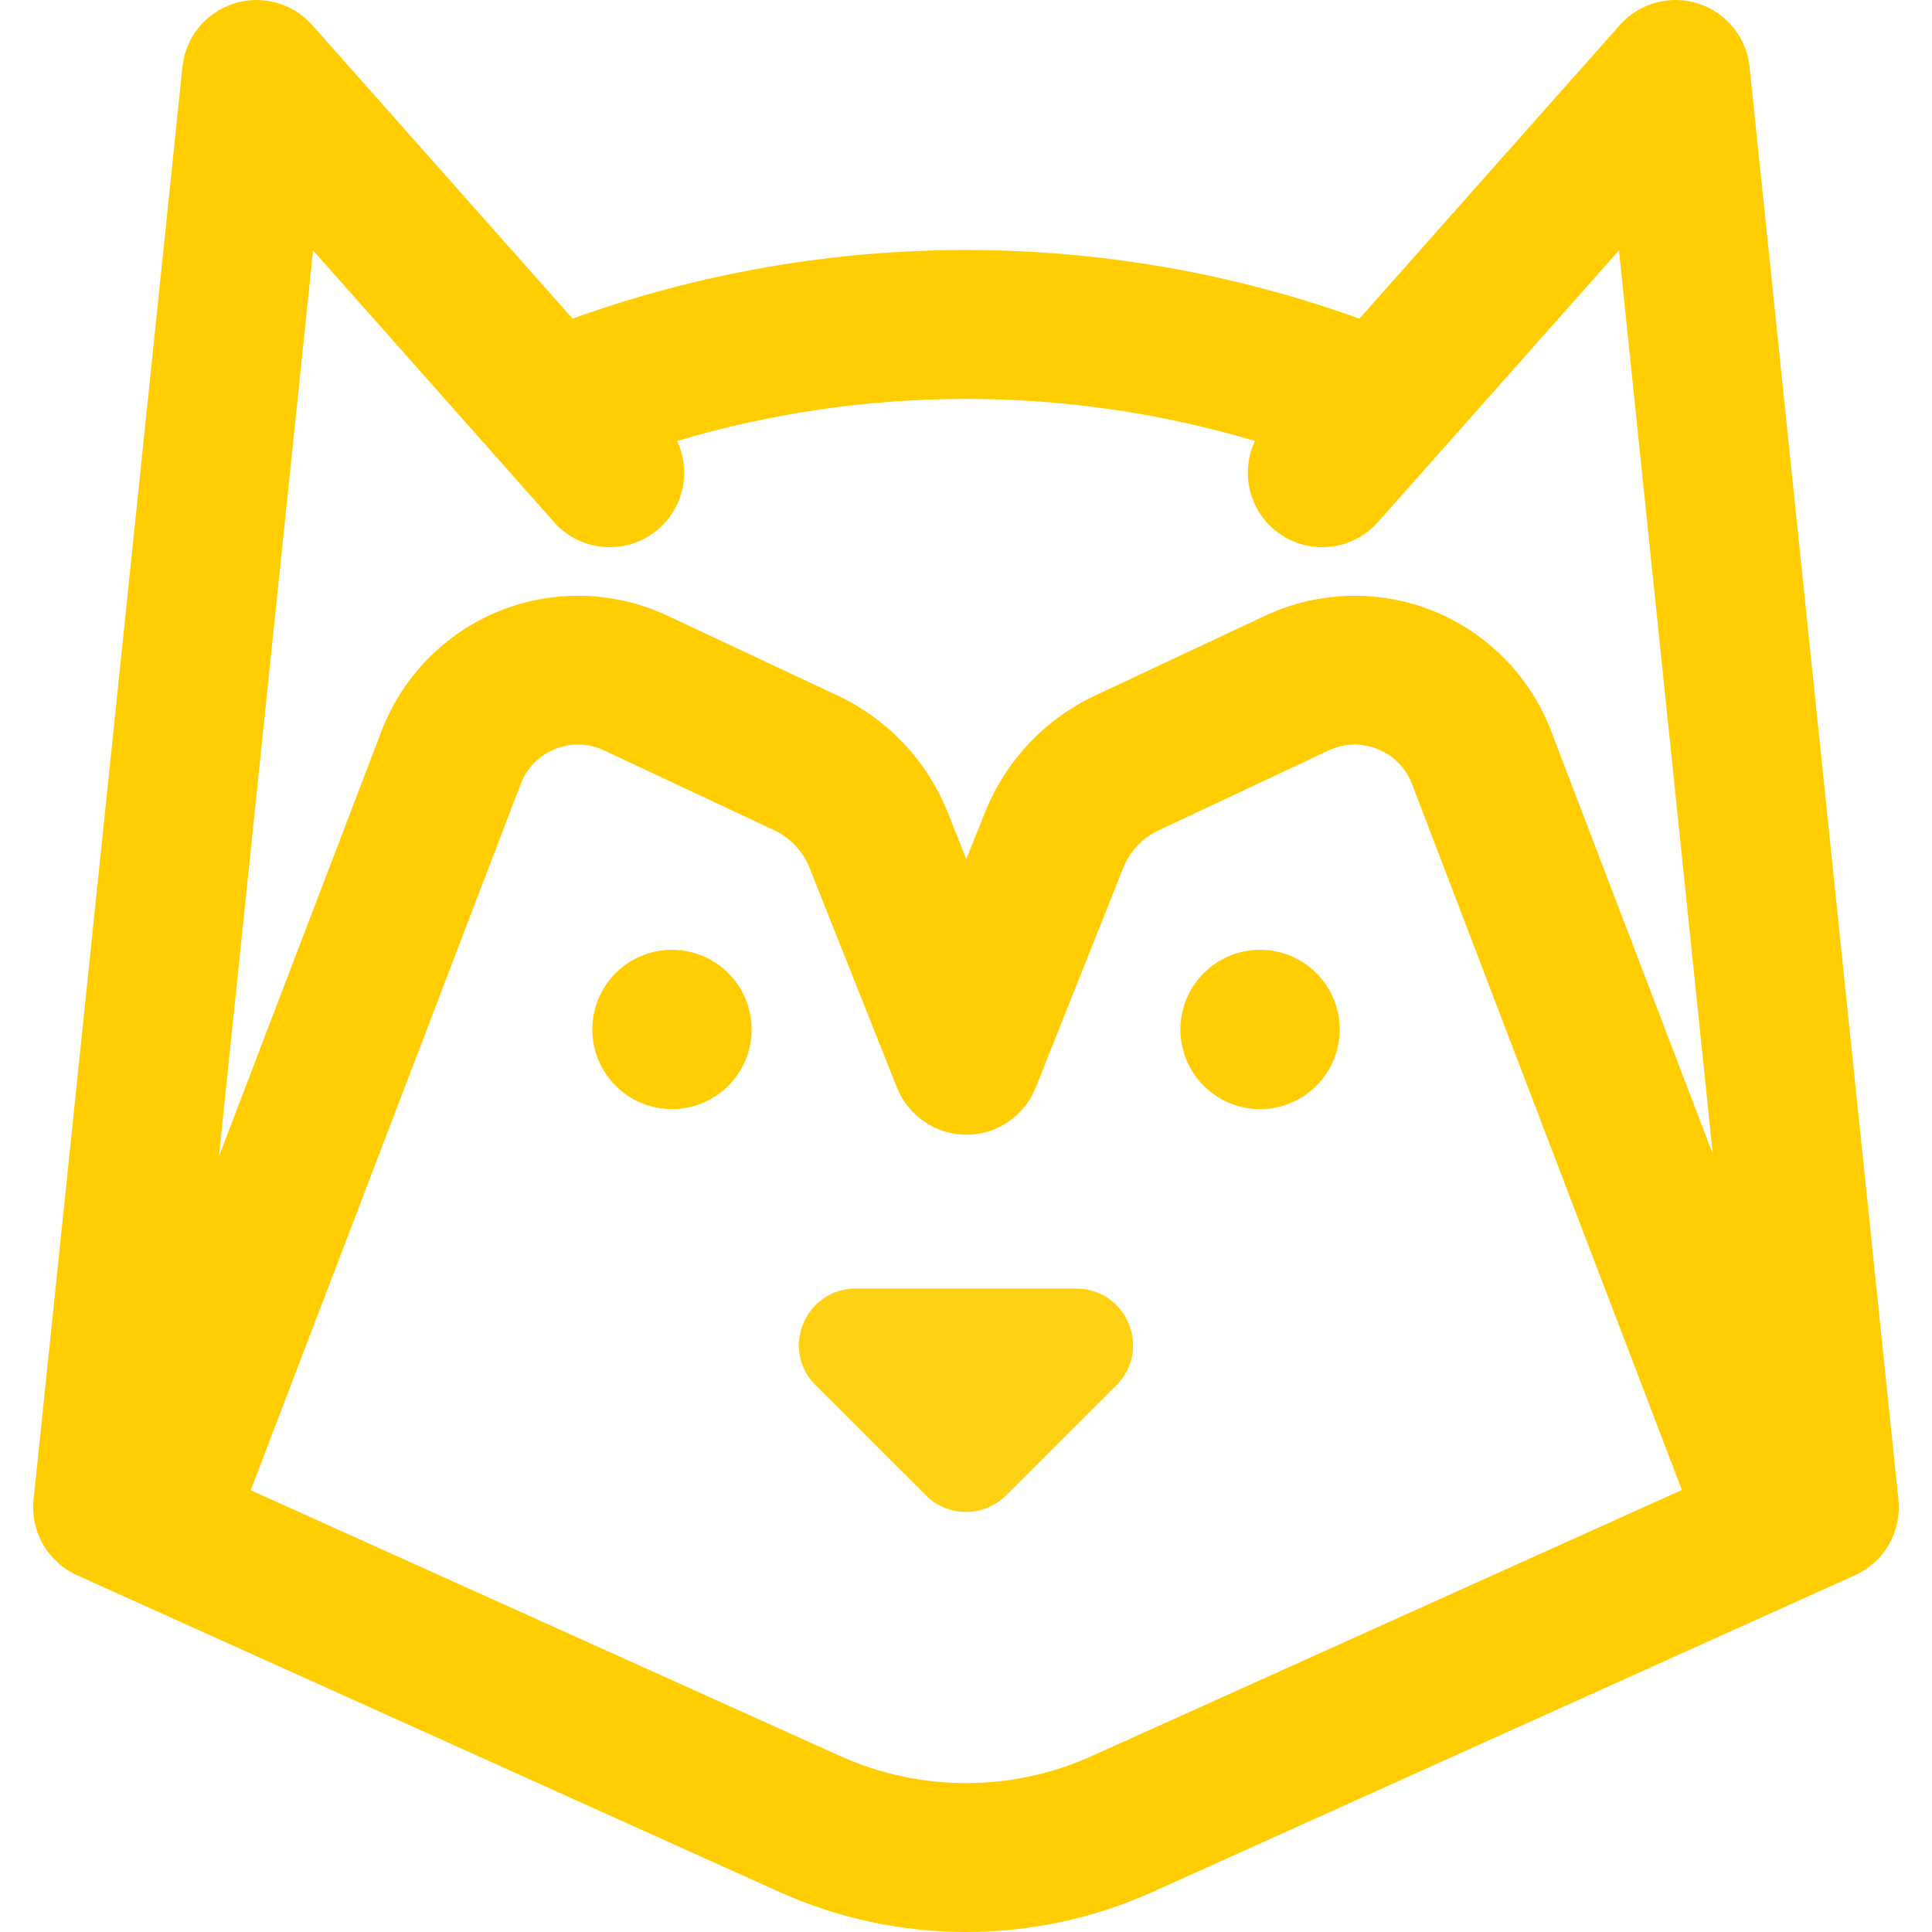 <?xml version="1.0" encoding="UTF-8" standalone="no"?>
<!-- Generator: Adobe Illustrator 19.0.0, SVG Export Plug-In . SVG Version: 6.00 Build 0)  -->

<svg
   xmlns:dc="http://purl.org/dc/elements/1.1/"
   xmlns:cc="http://creativecommons.org/ns#"
   xmlns:rdf="http://www.w3.org/1999/02/22-rdf-syntax-ns#"
   xmlns:svg="http://www.w3.org/2000/svg"
   xmlns="http://www.w3.org/2000/svg"
   xmlns:sodipodi="http://sodipodi.sourceforge.net/DTD/sodipodi-0.dtd"
   xmlns:inkscape="http://www.inkscape.org/namespaces/inkscape"
   version="1.1"
   id="Layer_1"
   x="0px"
   y="0px"
   viewBox="0 0 512.001 512.001"
   style="enable-background:new 0 0 512.001 512.001;"
   xml:space="preserve"
   sodipodi:docname="freehusky.svg"
   inkscape:version="0.92.1 r"><defs
     id="defs5597" /><sodipodi:namedview
     pagecolor="#ffffff"
     bordercolor="#666666"
     borderopacity="1"
     objecttolerance="10"
     gridtolerance="10"
     guidetolerance="10"
     inkscape:pageopacity="0"
     inkscape:pageshadow="2"
     inkscape:window-width="1920"
     inkscape:window-height="992"
     id="namedview5595"
     showgrid="false"
     inkscape:zoom="0.92187324"
     inkscape:cx="88.196959"
     inkscape:cy="289.81977"
     inkscape:window-x="0"
     inkscape:window-y="27"
     inkscape:window-maximized="1"
     inkscape:current-layer="Layer_1" /><g
     id="g5544"
     style="fill:#ffcd00;fill-opacity:1"><g
       id="g5542"
       style="fill:#ffcd00;fill-opacity:1"><path
         d="M503.102,397.431L463.649,17.69c-0.809-7.781-6.138-14.348-13.585-16.741c-7.446-2.397-15.605-0.162-20.796,5.69    l-69.009,77.806c-67.251-24.252-141.268-24.252-208.519,0L82.733,6.639c-5.191-5.852-13.347-8.084-20.796-5.69    C54.489,3.342,49.16,9.91,48.352,17.69L8.898,397.431c-0.878,8.458,3.761,16.527,11.513,20.023l186.088,83.909    c15.729,7.092,32.615,10.638,49.502,10.638c16.886,0,33.772-3.546,49.502-10.638l186.087-83.909    C499.341,413.958,503.981,405.888,503.102,397.431z M289.285,465.394c-21.152,9.539-45.416,9.539-66.57,0L66.441,394.928    l71.537-187.139c1.633-4.274,4.871-7.571,9.115-9.283c4.243-1.711,8.86-1.583,13.004,0.362l45.036,21.142    c4.302,2.02,7.641,5.562,9.4,9.976l23.145,58.175c2.991,7.5,10.249,12.555,18.323,12.555h0.183    c8.075,0,15.333-5.055,18.323-12.555l23.145-58.107c1.76-4.414,5.097-7.991,9.399-10.011l45.036-21.159    c4.14-1.945,8.759-2.082,13.004-0.37c4.244,1.712,7.482,5.004,9.115,9.278l71.509,187.067L289.285,465.394z M411.056,193.703    c-5.514-14.424-16.89-26.009-31.21-31.785c-14.319-5.776-30.549-5.325-44.527,1.237l-45.036,21.142    c-13.398,6.292-23.798,17.327-29.281,31.076l-4.912,12.319l-4.912-12.319c-5.483-13.749-15.881-24.786-29.281-31.076    l-45.036-21.142c-13.978-6.561-30.207-7.013-44.527-1.237c-14.32,5.776-25.696,17.361-31.21,31.785l-43.112,112.78l24.95-240.127    l63.874,72.015c7.23,8.152,19.699,8.898,27.847,1.669c6.712-5.954,8.39-15.454,4.741-23.175    c49.893-14.867,103.258-14.867,153.151,0c-3.648,7.722-1.97,17.223,4.741,23.175c8.15,7.228,20.618,6.482,27.847-1.669    l63.874-72.015l24.879,239.472L411.056,193.703z"
         id="path5540"
         style="fill:#ffcd00;fill-opacity:1" /></g></g><g
     id="g5550"
     style="fill:#ffcd00;fill-opacity:0.921"><g
       id="g5548"
       style="fill:#ffcd00;fill-opacity:0.921"><path
         d="M285.208,341.486h-58.415c-13.414,0-20.132,16.142-10.647,25.628l29.207,29.169c5.88,5.88,15.413,5.861,21.293-0.018    l29.207-29.14C305.339,357.637,298.621,341.486,285.208,341.486z"
         id="path5546"
         style="fill:#ffcd00;fill-opacity:0.921" /></g></g><g
     id="g5556"
     style="fill:#ffcd00;fill-opacity:1"><g
       id="g5554"
       style="fill:#ffcd00;fill-opacity:1"><circle
         cx="178.079"
         cy="272.819"
         r="21.108"
         id="circle5552"
         style="fill:#ffcd00;fill-opacity:1" /></g></g><g
     id="g5562"
     style="fill:#ffcd00;fill-opacity:1"><g
       id="g5560"
       style="fill:#ffcd00;fill-opacity:1"><circle
         cx="333.933"
         cy="272.819"
         r="21.108"
         id="circle5558"
         style="fill:#ffcd00;fill-opacity:1" /></g></g><g
     id="g5564" /><g
     id="g5566" /><g
     id="g5568" /><g
     id="g5570" /><g
     id="g5572" /><g
     id="g5574" /><g
     id="g5576" /><g
     id="g5578" /><g
     id="g5580" /><g
     id="g5582" /><g
     id="g5584" /><g
     id="g5586" /><g
     id="g5588" /><g
     id="g5590" /><g
     id="g5592" /></svg>